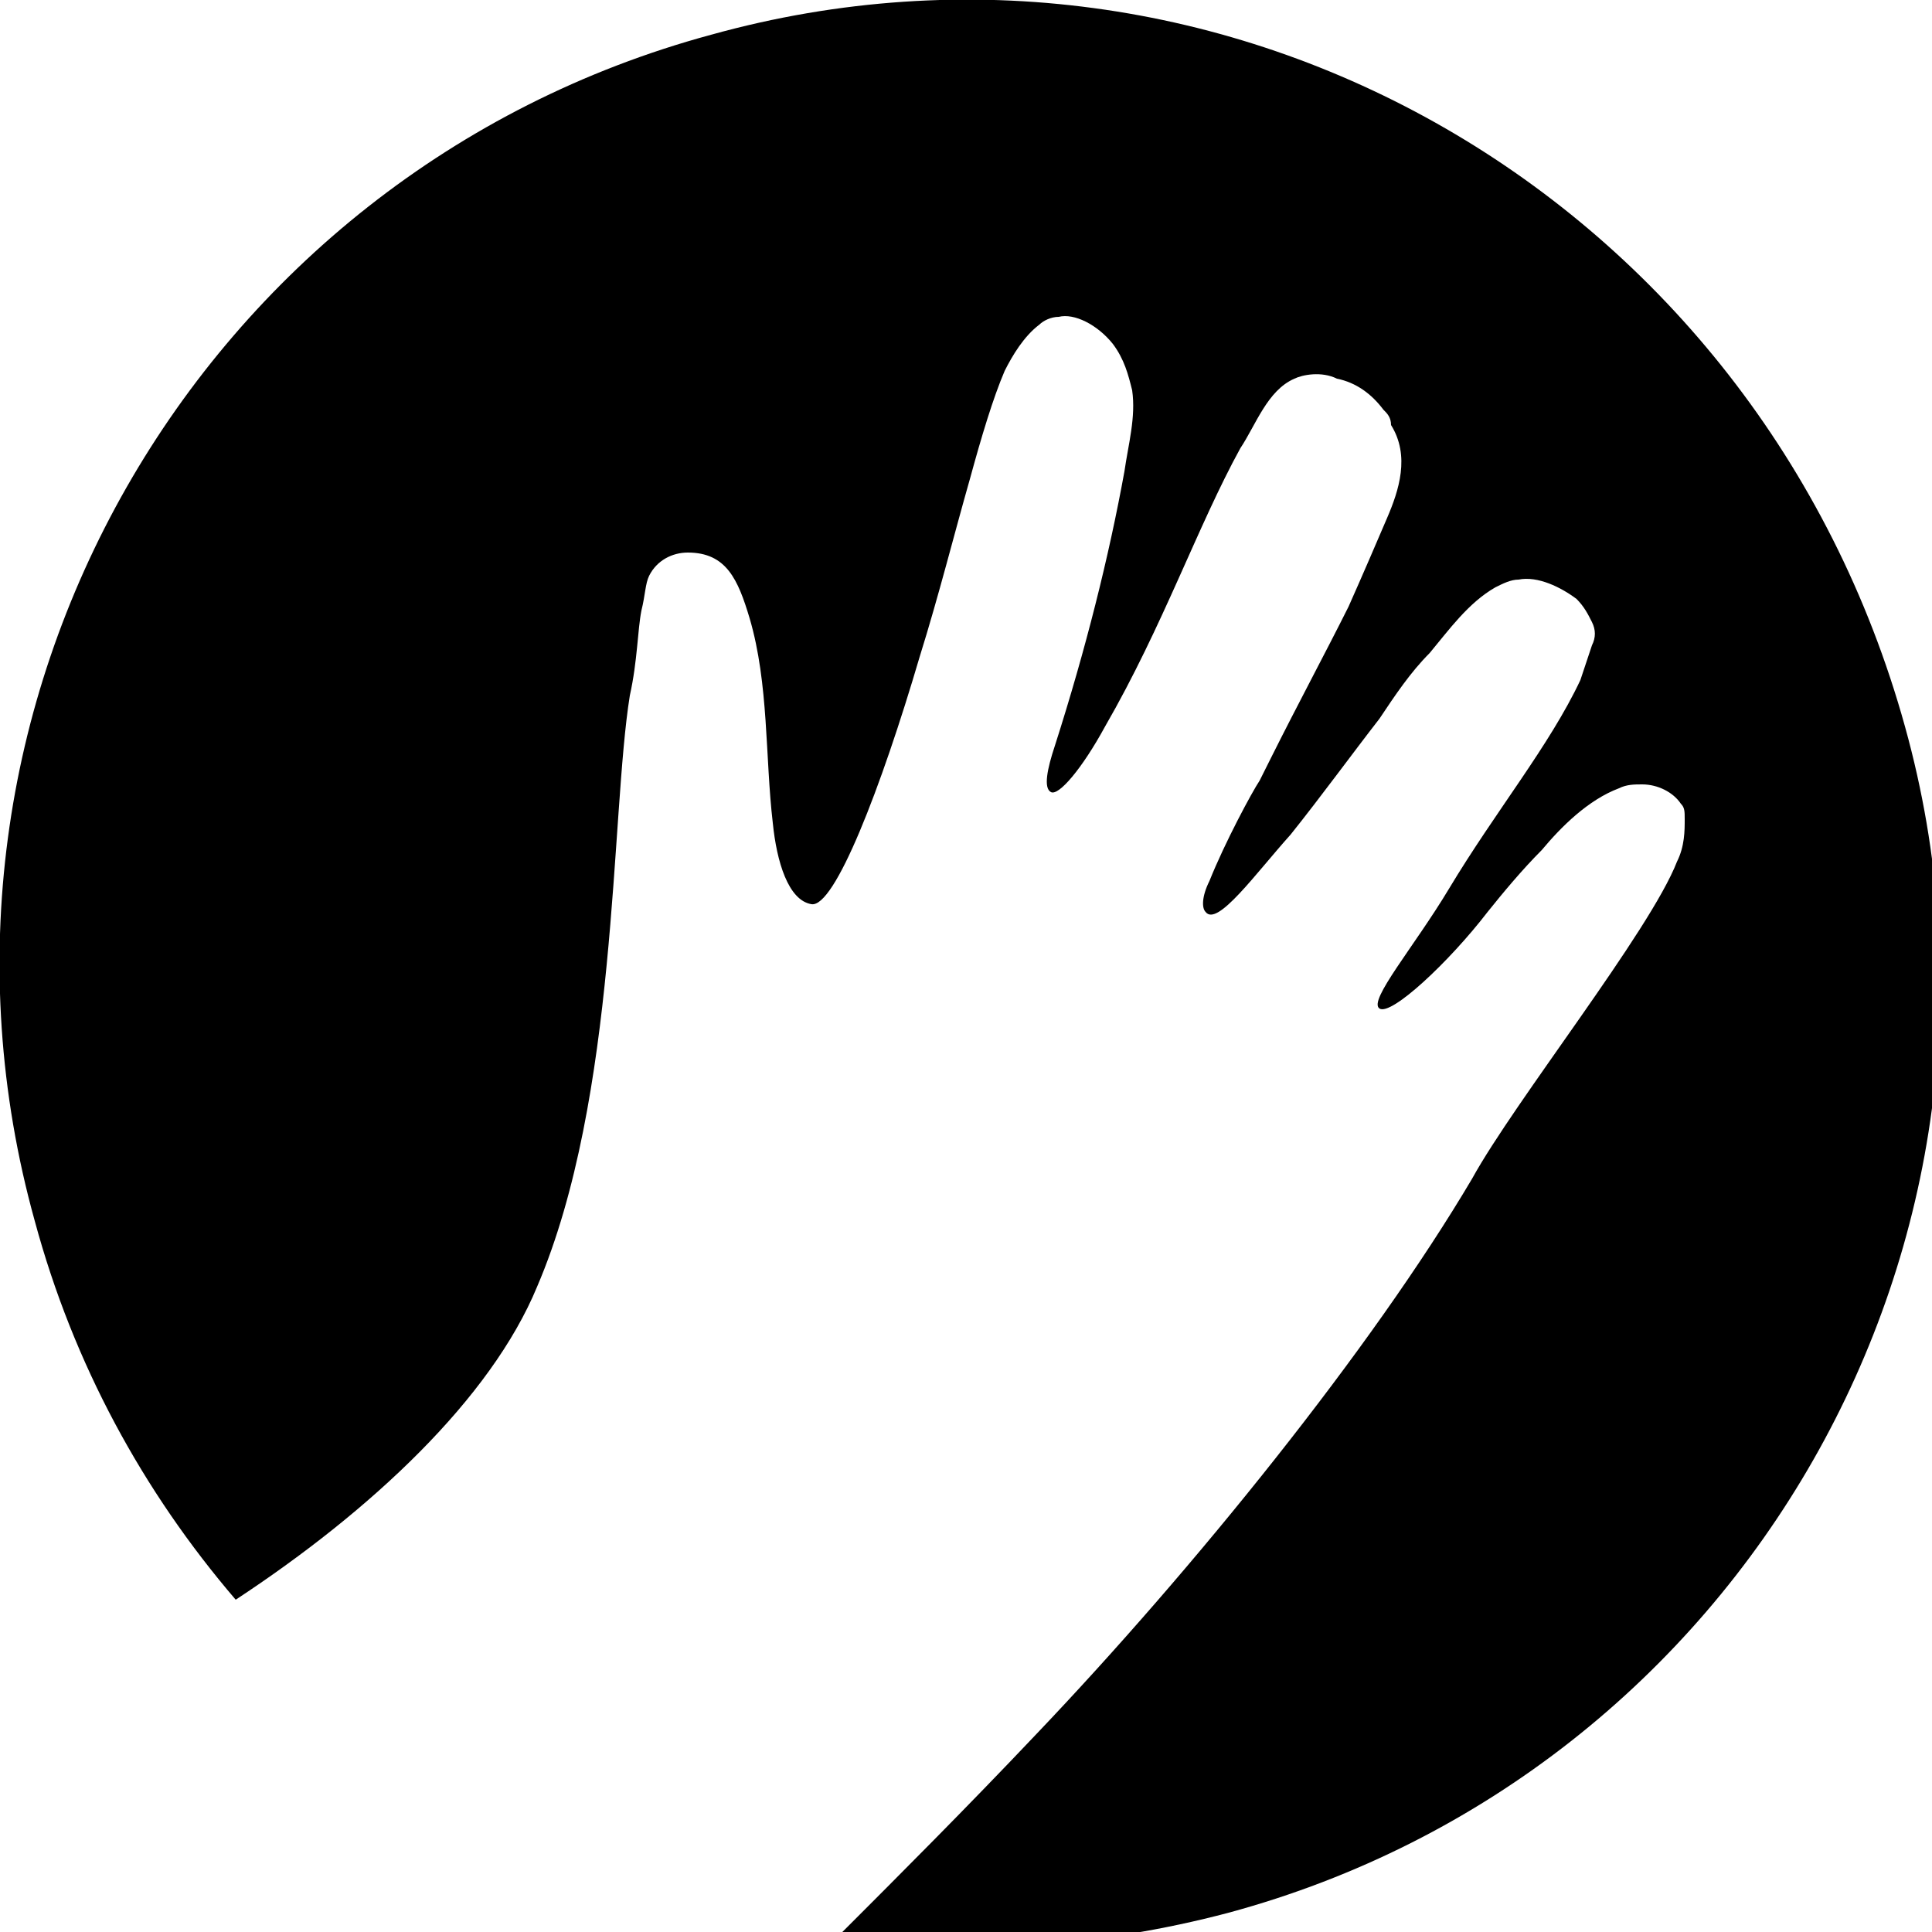 <?xml version="1.0" encoding="utf-8"?>
<!-- Generator: Adobe Illustrator 23.0.0, SVG Export Plug-In . SVG Version: 6.00 Build 0)  -->
<svg version="1.1" id="Layer_1" xmlns="http://www.w3.org/2000/svg" xmlns:xlink="http://www.w3.org/1999/xlink" x="0px" y="0px"
	 viewBox="0 0 50 50" style="enable-background:new 0 0 50 50;" xml:space="preserve">
<path d="M18.4,0.9C5.1,4.5-2.8,18.3,0.9,31.6c1,3.7,2.8,7,5.2,9.8c3.5-2.3,6.6-5.2,7.8-8.1c2.1-4.9,1.9-12.2,2.4-15.3
	c0.2-0.9,0.2-1.7,0.3-2.2c0.1-0.4,0.1-0.7,0.2-0.9c0.2-0.4,0.6-0.6,1-0.6c1,0,1.3,0.7,1.6,1.7c0.5,1.7,0.4,3.6,0.6,5.3
	c0.1,1,0.4,2,1,2.1c0.6,0.1,1.8-3,2.8-6.4c0.5-1.6,0.9-3.2,1.3-4.6c0.3-1.1,0.6-2.1,0.9-2.8c0.2-0.4,0.5-0.9,0.9-1.2
	c0.1-0.1,0.3-0.2,0.5-0.2c0.4-0.1,1,0.2,1.4,0.7c0.3,0.4,0.4,0.8,0.5,1.2c0.1,0.7-0.1,1.4-0.2,2.1c-0.4,2.2-1,4.6-1.8,7.1
	c-0.2,0.6-0.3,1.1-0.1,1.2c0.2,0.1,0.8-0.6,1.4-1.7c1.5-2.6,2.4-5.2,3.5-7.2c0.4-0.6,0.7-1.5,1.4-1.8c0.2-0.1,0.7-0.2,1.1,0
	c0.5,0.1,0.9,0.4,1.2,0.8c0.1,0.1,0.2,0.2,0.2,0.4c0.5,0.8,0.2,1.7-0.1,2.4c-0.3,0.7-0.6,1.4-1,2.3c-0.6,1.2-1.3,2.5-2,3.9
	c-0.1,0.2-0.2,0.4-0.3,0.6c-0.2,0.3-0.9,1.6-1.3,2.6c-0.2,0.4-0.2,0.7-0.1,0.8c0.3,0.4,1.3-1,2.2-2c0.8-1,1.6-2.1,2.3-3
	c0.4-0.6,0.8-1.2,1.3-1.7c0.5-0.6,1-1.3,1.7-1.7c0.2-0.1,0.4-0.2,0.6-0.2c0.5-0.1,1.1,0.2,1.5,0.5c0.2,0.2,0.3,0.4,0.4,0.6
	c0.1,0.2,0.1,0.4,0,0.6c-0.1,0.3-0.2,0.6-0.3,0.9c-0.8,1.7-2.2,3.4-3.4,5.4c-0.9,1.5-2.1,2.9-1.8,3.1c0.3,0.2,1.8-1.2,2.8-2.5
	c0.4-0.5,0.9-1.1,1.4-1.6c0.5-0.6,1.2-1.3,2-1.6c0.2-0.1,0.4-0.1,0.6-0.1c0.4,0,0.8,0.2,1,0.5c0.1,0.1,0.1,0.2,0.1,0.4
	c0,0.3,0,0.7-0.2,1.1c-0.7,1.8-4.2,6.2-5.3,8.2c-2.6,4.4-7.2,10.1-11.3,14.4c-1.8,1.9-3.5,3.6-5.1,5.2c3.3,0.5,6.7,0.3,10.1-0.6
	c13.3-3.6,21.2-17.4,17.5-30.7C45.5,5.1,31.7-2.8,18.4,0.9z"/>
</svg>
